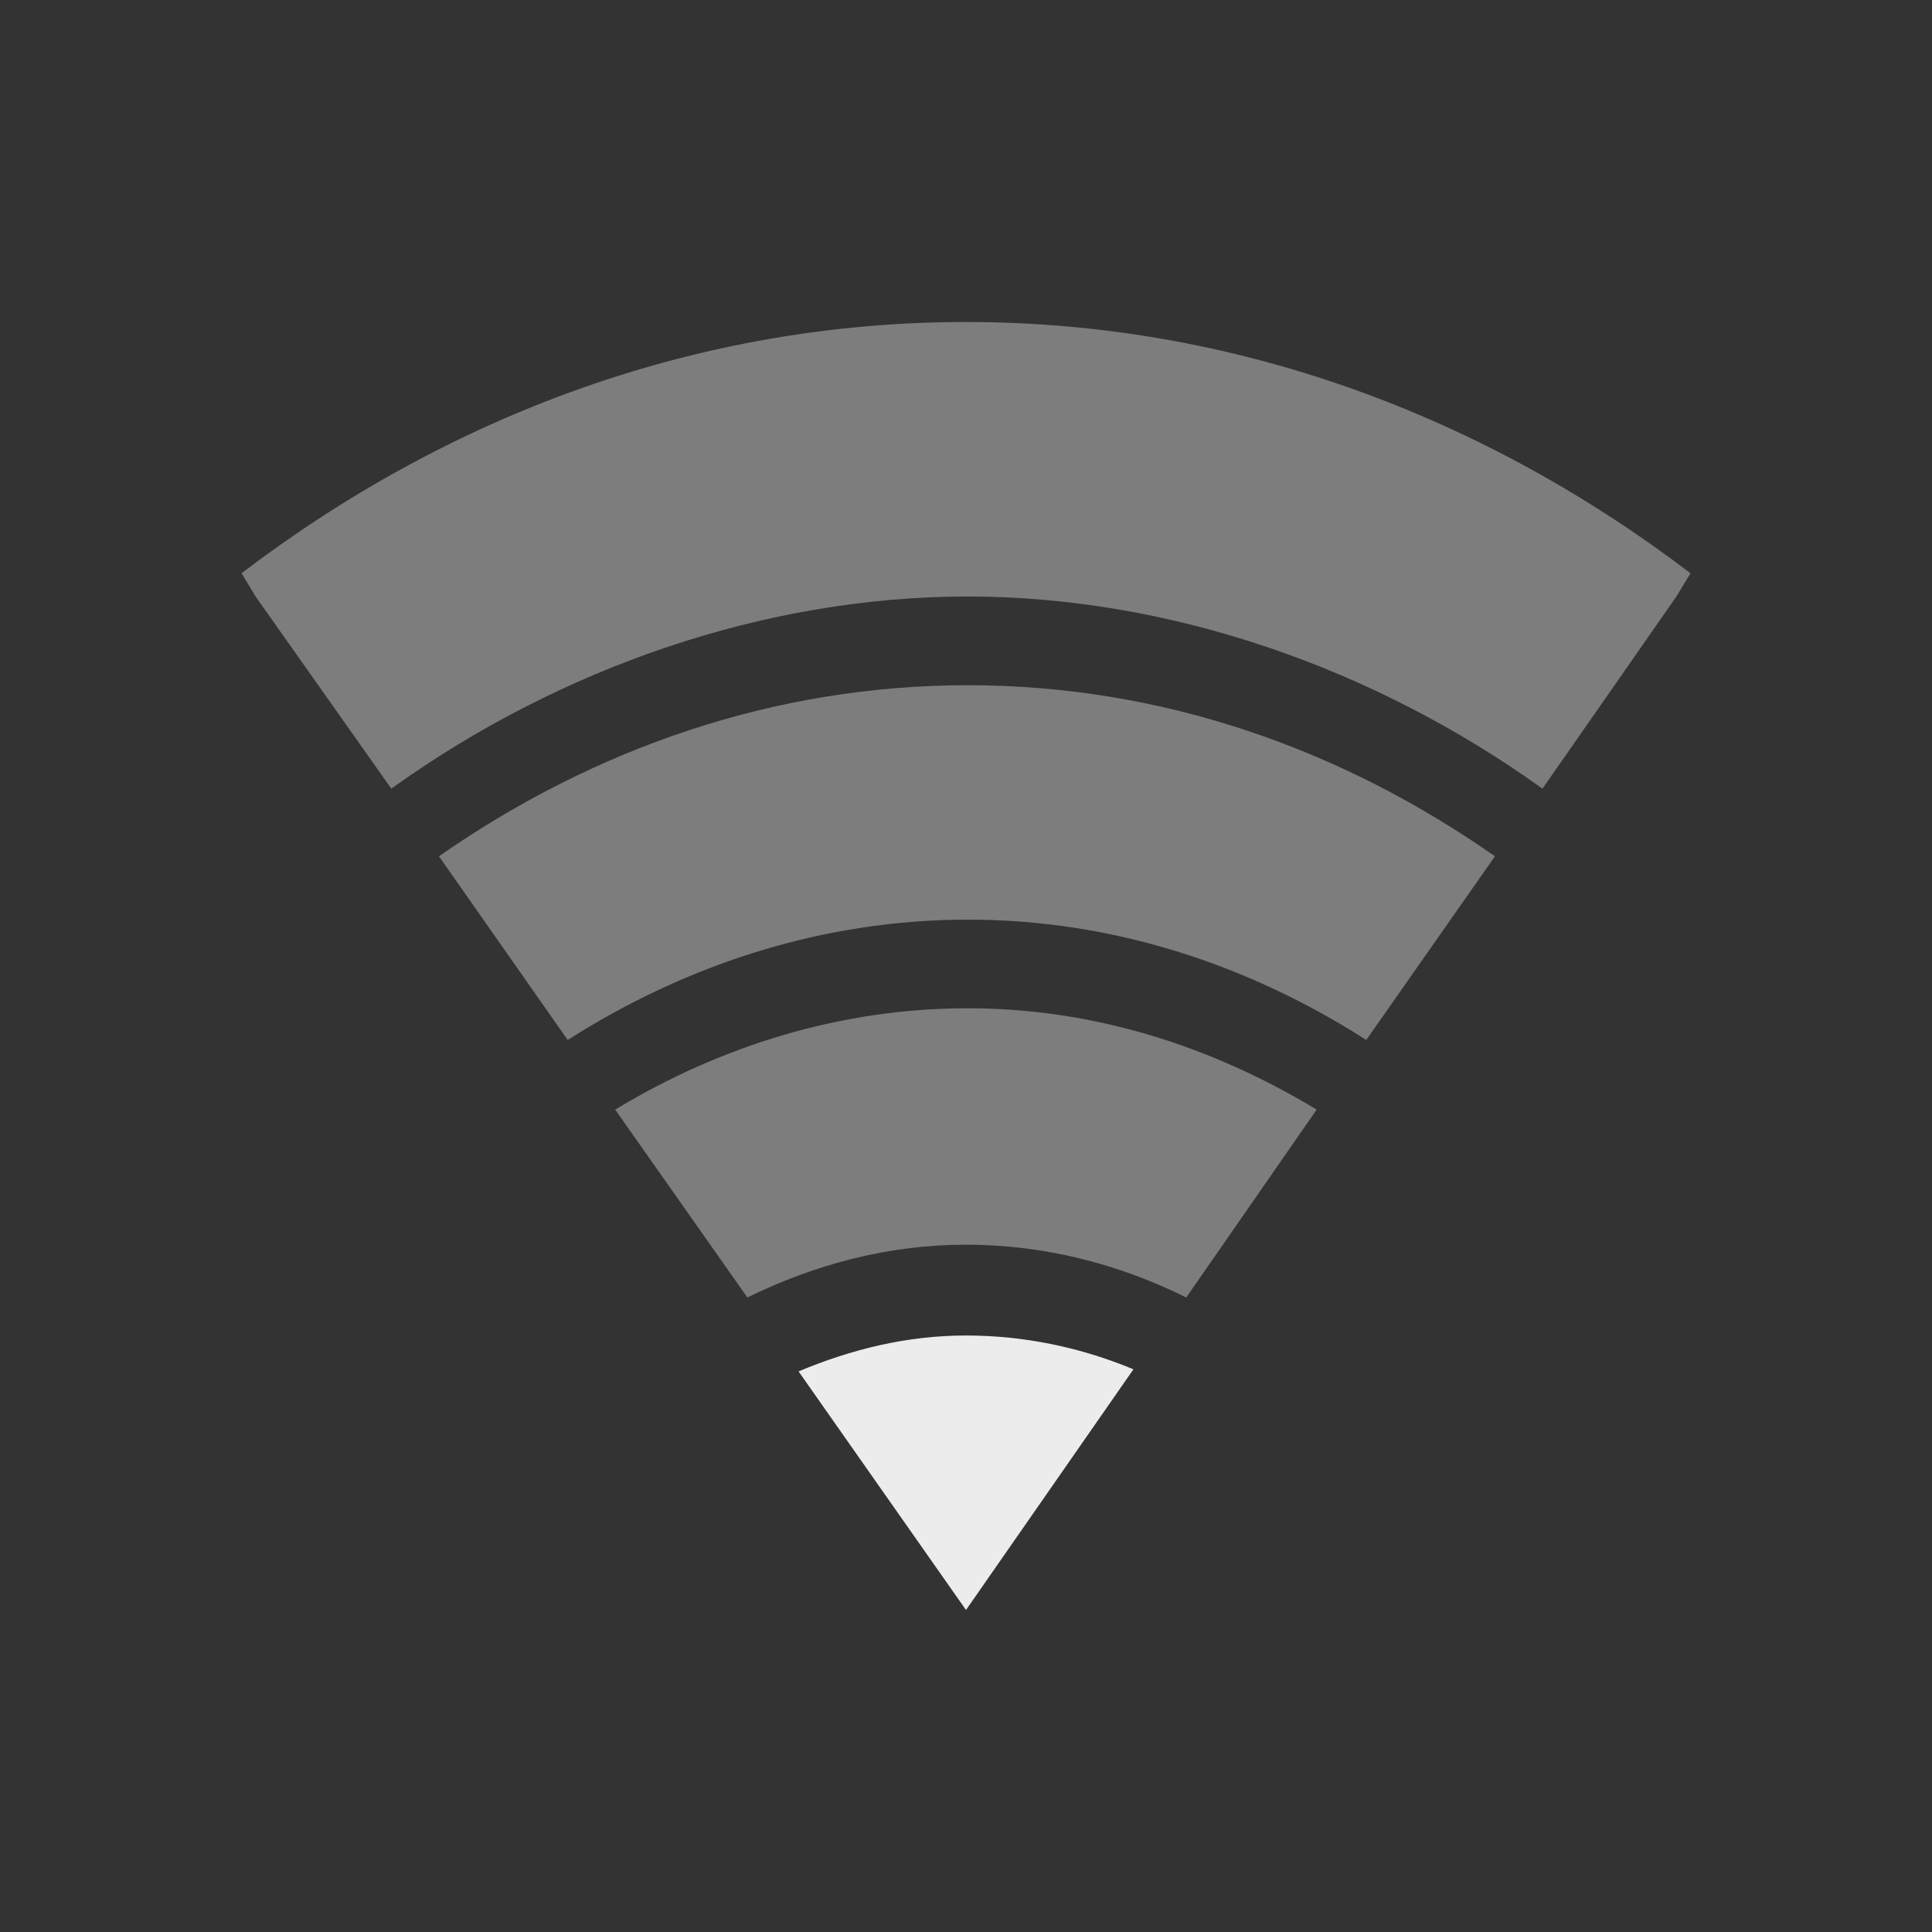 <?xml version="1.0" encoding="UTF-8" standalone="no"?>
<svg
   xmlns:dc="http://purl.org/dc/elements/1.1/"
   xmlns:cc="http://creativecommons.org/ns#"
   xmlns:rdf="http://www.w3.org/1999/02/22-rdf-syntax-ns#"
   xmlns:svg="http://www.w3.org/2000/svg"
   xmlns="http://www.w3.org/2000/svg"
   xmlns:sodipodi="http://sodipodi.sourceforge.net/DTD/sodipodi-0.dtd"
   xmlns:inkscape="http://www.inkscape.org/namespaces/inkscape"
   width="24"
   viewBox="0 0 24 24"
   height="24"
   id="svg2"
   version="1.1"
   inkscape:version="0.91 r"
   sodipodi:docname="nm-signal-25.svg">
  <rect x="0" y="0" width="24" height="24" fill="#333333" stroke="none"/>
  <defs
     id="defs28" />
  <sodipodi:namedview
     pagecolor="#ffffff"
     bordercolor="#666666"
     borderopacity="1"
     objecttolerance="10"
     gridtolerance="10"
     guidetolerance="10"
     inkscape:pageopacity="0"
     inkscape:pageshadow="2"
     inkscape:window-width="1366"
     inkscape:window-height="747"
     id="namedview26"
     showgrid="false"
     inkscape:zoom="5.3636365"
     inkscape:cx="7.1517764"
     inkscape:cy="10.515195"
     inkscape:window-x="0"
     inkscape:window-y="21"
     inkscape:window-maximized="1"
     inkscape:current-layer="svg2" />
  <path
     style="color:#000000;line-height:normal;opacity:0.4;fill:#ececec;fill-opacity:1"
     d="M 12,4 C 8.69,4 5.601,5.142 3,7.121 L 3.175,7.41 4.861,9.797 C 6.957,8.291 9.513,7.409 12.022,7.41 14.531,7.411 17.066,8.294 19.161,9.797 L 20.825,7.41 21,7.121 C 18.399,5.142 15.31,4 12,4 Z"
     id="path18"
     inkscape:connector-curvature="0" />
  <path
     style="color:#000000;line-height:normal;opacity:0.4;fill:#ececec;fill-opacity:1"
     d="m 12.022,8.512 c -2.397,0 -4.639,0.78 -6.569,2.125 l 1.599,2.282 c 1.482,-0.945 3.182,-1.495 4.971,-1.495 1.788,0 3.472,0.55 4.949,1.495 l 1.599,-2.282 C 16.645,9.291 14.418,8.512 12.022,8.512 Z"
     id="path20"
     inkscape:connector-curvature="0" />
  <path
     style="color:#000000;line-height:normal;opacity:0.4;fill:#ececec;fill-opacity:1"
     d="m 12.022,12.525 c -1.572,0 -3.066,0.464 -4.38,1.259 l 1.642,2.334 c 0.841,-0.413 1.755,-0.656 2.715,-0.656 0.967,0 1.894,0.237 2.737,0.656 l 1.62,-2.334 c -1.305,-0.788 -2.77,-1.259 -4.336,-1.259 z"
     id="path22"
     inkscape:connector-curvature="0" />
  <path
     style="color:#000000;line-height:normal;fill:#ececec;fill-opacity:1"
     d="m 12,16.59 c -0.733,0 -1.426,0.172 -2.08,0.446 L 12,20 14.08,17.01 c -0.648,-0.27 -1.353,-0.42 -2.08,-0.42 z"
     id="path24"
     inkscape:connector-curvature="0" />
</svg>

